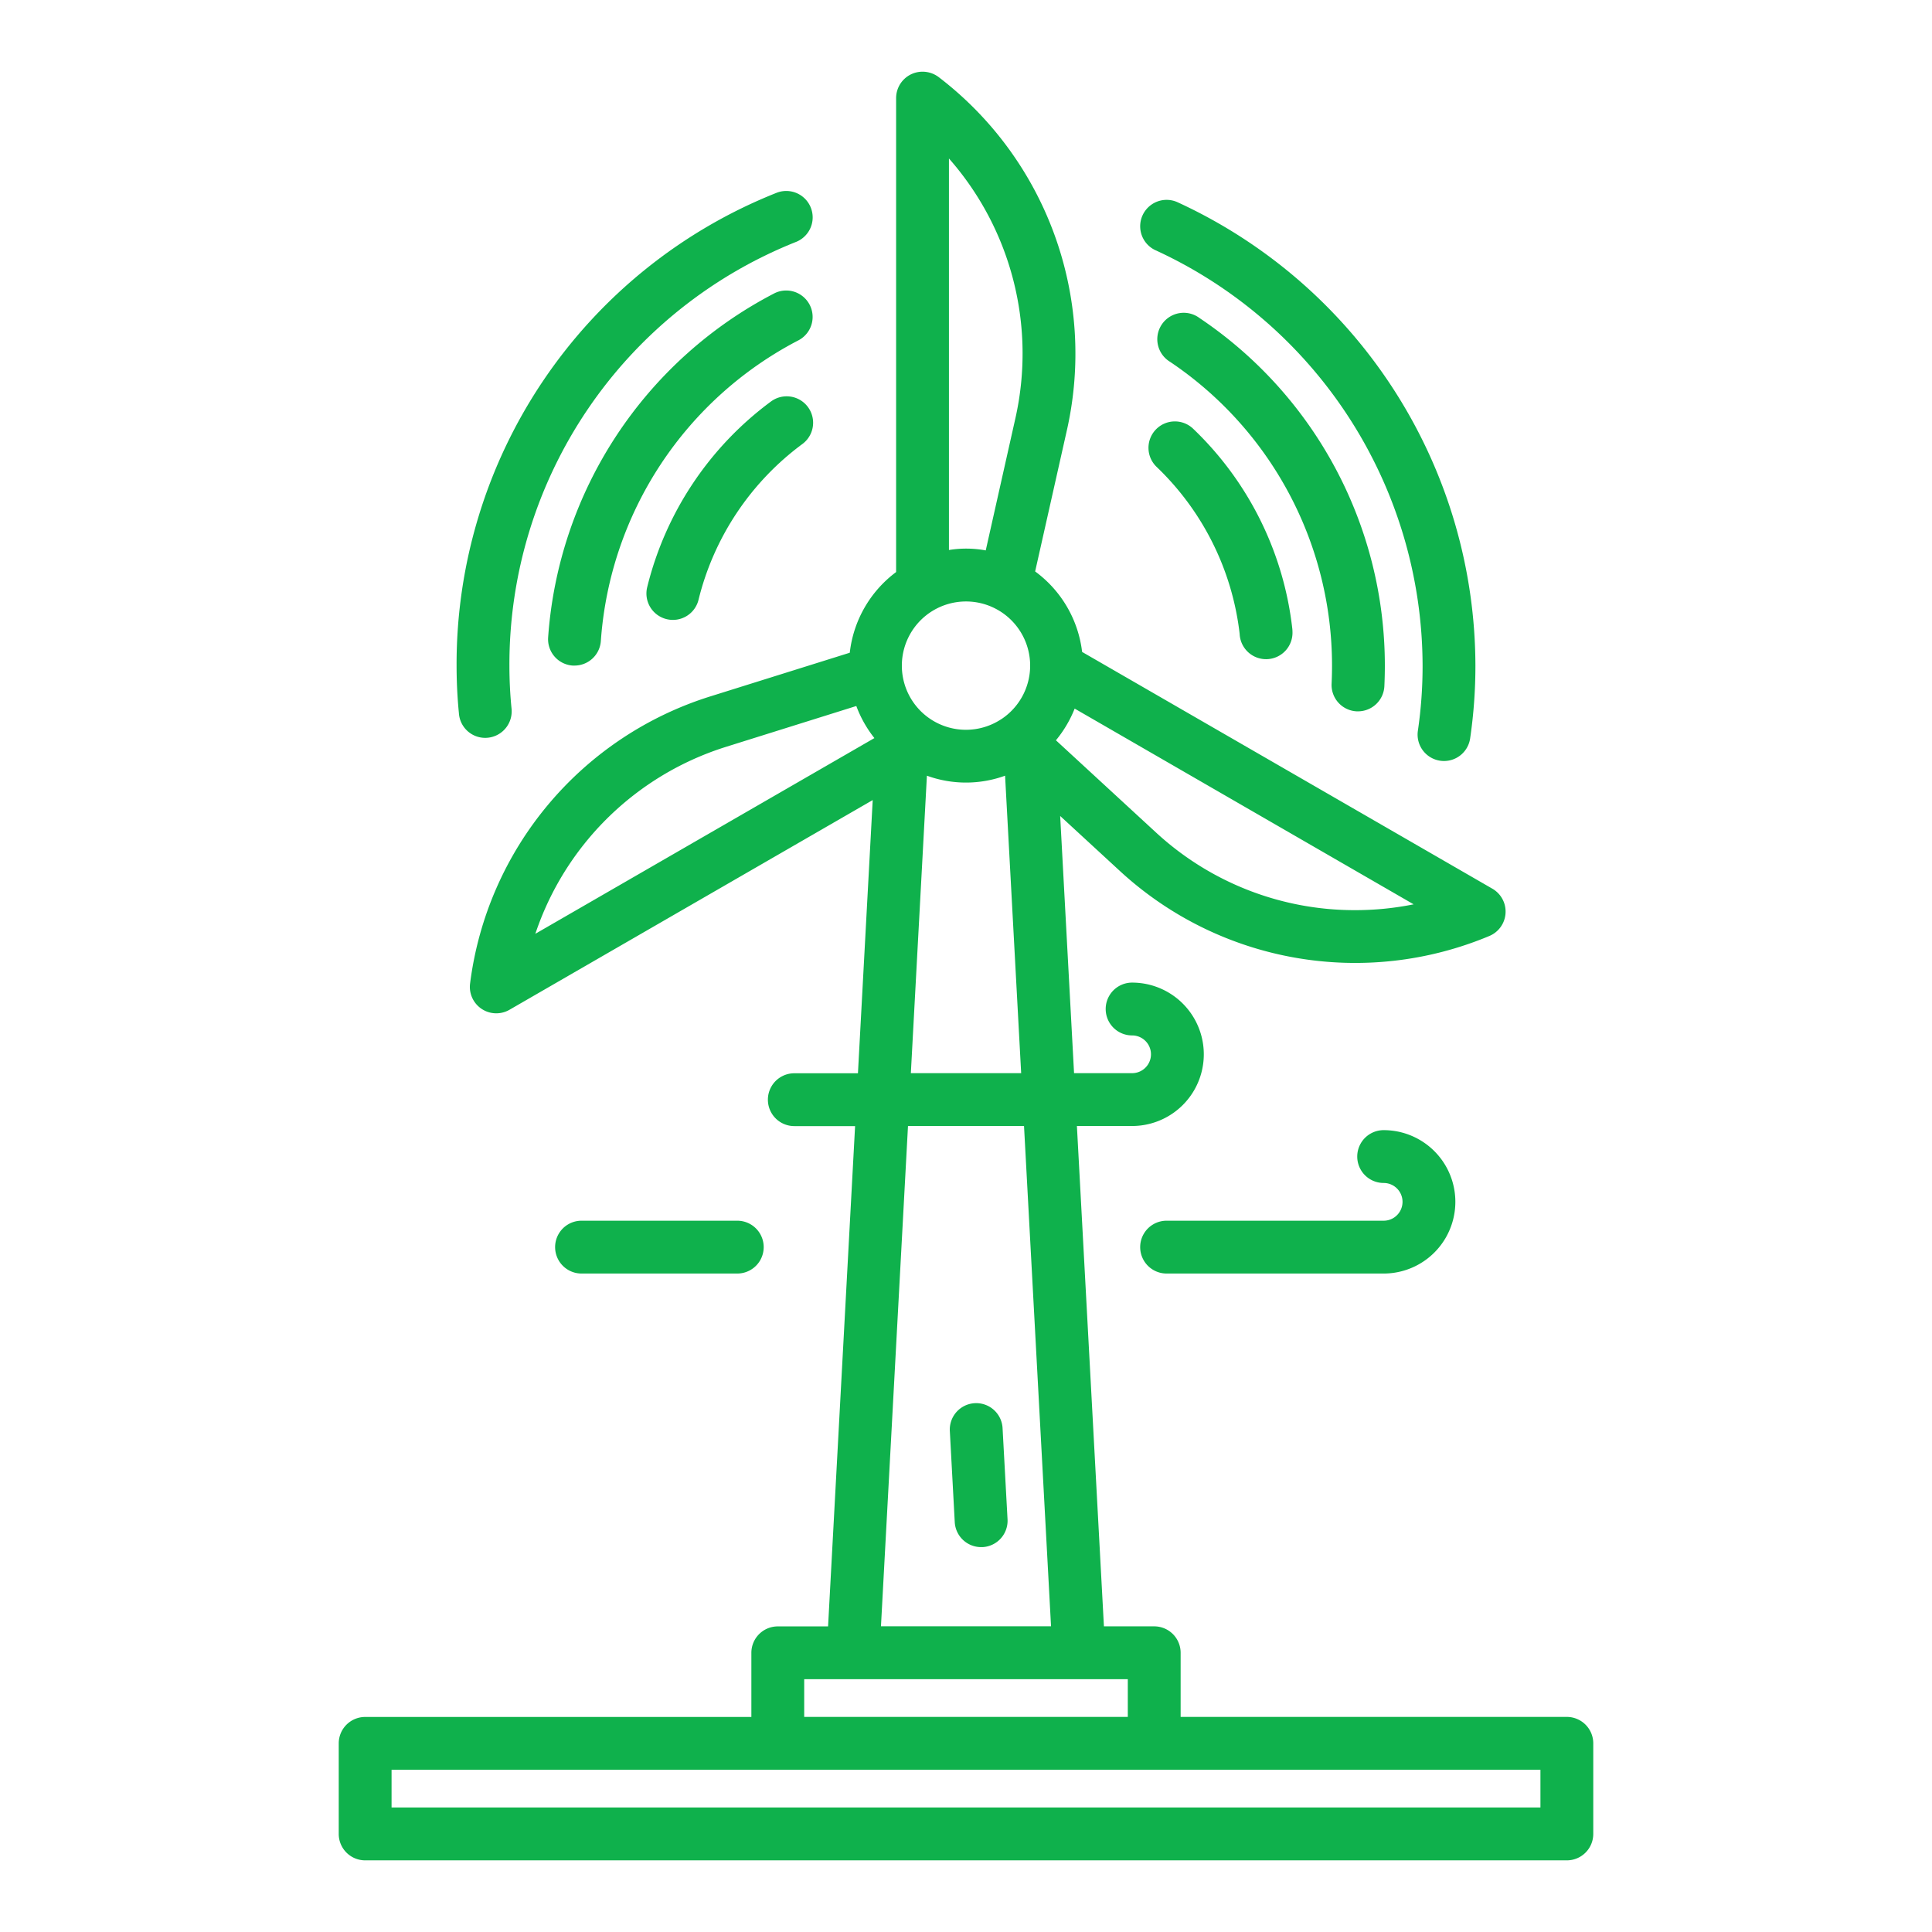 <?xml version="1.0"?>
<svg xmlns="http://www.w3.org/2000/svg" width="512" height="512" viewBox="0 0 128 128"><g fill="#0FB14C"><path d="M66.425,94.657a1.75,1.75,0,1,0-3.494.189l.324,6A1.749,1.749,0,0,0,65,102.5l.1,0a1.749,1.749,0,0,0,1.652-1.842Z"/><path d="M103.808,113.75H78.22V109.5a1.75,1.75,0,0,0-1.75-1.75H73.138L71.348,74.6h3.657a4.75,4.75,0,0,0,0-9.5,1.75,1.75,0,0,0,0,3.5,1.25,1.25,0,0,1,0,2.5H71.159l-.92-17.04,3.975,3.662a23,23,0,0,0,24.462,4.288,1.751,1.751,0,0,0,.2-3.13L71.693,43.192a7.743,7.743,0,0,0-3.112-5.332L70.7,28.433A23.061,23.061,0,0,0,62.19,5.108a1.777,1.777,0,0,0-1.07-.358A1.75,1.75,0,0,0,59.37,6.5V37.9A7.742,7.742,0,0,0,56.3,43.245l-9.21,2.884A22.955,22.955,0,0,0,31.144,65.161,1.75,1.75,0,0,0,33.755,66.9L57.819,53.007l-.978,18.1H52.625a1.75,1.75,0,0,0,0,3.5h4.027l-1.79,33.146H51.53a1.75,1.75,0,0,0-1.75,1.75v4.25H24.192a1.751,1.751,0,0,0-1.75,1.75v6a1.751,1.751,0,0,0,1.75,1.75h79.616a1.751,1.751,0,0,0,1.75-1.75v-6A1.751,1.751,0,0,0,103.808,113.75ZM59.75,44.1a4.25,4.25,0,1,1,6.627,3.522l-.015.008A4.246,4.246,0,0,1,59.75,44.1ZM89.78,60.3a19.4,19.4,0,0,1-13.194-5.147l-6.628-6.107a7.754,7.754,0,0,0,1.241-2.1L93.658,59.914A19.588,19.588,0,0,1,89.78,60.3ZM62.87,10.5a19.559,19.559,0,0,1,4.413,17.166l-1.975,8.8a7.124,7.124,0,0,0-2.438-.027ZM39,55.555a19.473,19.473,0,0,1,9.133-6.085l8.6-2.695A7.751,7.751,0,0,0,57.931,48.9L35.468,61.866A19.444,19.444,0,0,1,39,55.555Zm22.41-4.163a7.6,7.6,0,0,0,5.179,0L67.655,71.1H60.346ZM60.157,74.6h7.687l1.79,33.146H58.366ZM53.28,111.25H74.72v2.5H53.28Zm48.778,8.5H25.942v-2.5h76.116Z"/><path d="M76.562,16.582A30.351,30.351,0,0,1,94.25,44.1a29.476,29.476,0,0,1-.312,4.315A1.75,1.75,0,0,0,95.415,50.4a1.72,1.72,0,0,0,.257.019,1.751,1.751,0,0,0,1.729-1.5A33.1,33.1,0,0,0,97.75,44.1,33.862,33.862,0,0,0,78.019,13.4a1.75,1.75,0,1,0-1.457,3.183Z"/><path d="M32.15,48.885A1.754,1.754,0,0,0,33.9,47.13c0-.059,0-.117-.008-.175-.094-.934-.142-1.895-.142-2.855A30.121,30.121,0,0,1,52.771,16.015a1.75,1.75,0,0,0-1.3-3.249A33.6,33.6,0,0,0,30.25,44.1c0,1.059.052,2.119.154,3.152A1.746,1.746,0,0,0,32.15,48.885Z"/><path d="M89.885,47.128l.086,0a1.751,1.751,0,0,0,1.747-1.665c.021-.448.032-.906.032-1.365A27.732,27.732,0,0,0,79.467,21.068a1.75,1.75,0,1,0-1.953,2.9A24.238,24.238,0,0,1,88.25,44.1c0,.4-.009.8-.028,1.194A1.75,1.75,0,0,0,89.885,47.128Z"/><path d="M52.921,22.536a1.75,1.75,0,0,0-1.6-3.112,27.884,27.884,0,0,0-15.006,22.81,1.75,1.75,0,0,0,1.63,1.862c.04,0,.079,0,.119,0a1.75,1.75,0,0,0,1.744-1.634A24.368,24.368,0,0,1,52.921,22.536Z"/><path d="M44.166,41.02a1.748,1.748,0,0,0,2.114-1.286,18.261,18.261,0,0,1,6.881-10.318A1.749,1.749,0,1,0,51.079,26.6a21.754,21.754,0,0,0-8.2,12.3A1.749,1.749,0,0,0,44.166,41.02Z"/><path d="M76.576,28.459a1.75,1.75,0,0,0,.054,2.475,18.2,18.2,0,0,1,5.5,11.058,1.75,1.75,0,0,0,3.5-.142,1.784,1.784,0,0,0-.011-.193A21.687,21.687,0,0,0,79.05,28.406,1.75,1.75,0,0,0,76.576,28.459Z"/><path d="M91.671,80.875H77.29a1.75,1.75,0,0,0,0,3.5H91.671a4.75,4.75,0,0,0,0-9.5,1.75,1.75,0,1,0,0,3.5,1.25,1.25,0,0,1,0,2.5Z"/><path d="M48.847,84.375a1.75,1.75,0,1,0,0-3.5H38.528a1.75,1.75,0,1,0,0,3.5Z"/></g></svg>

